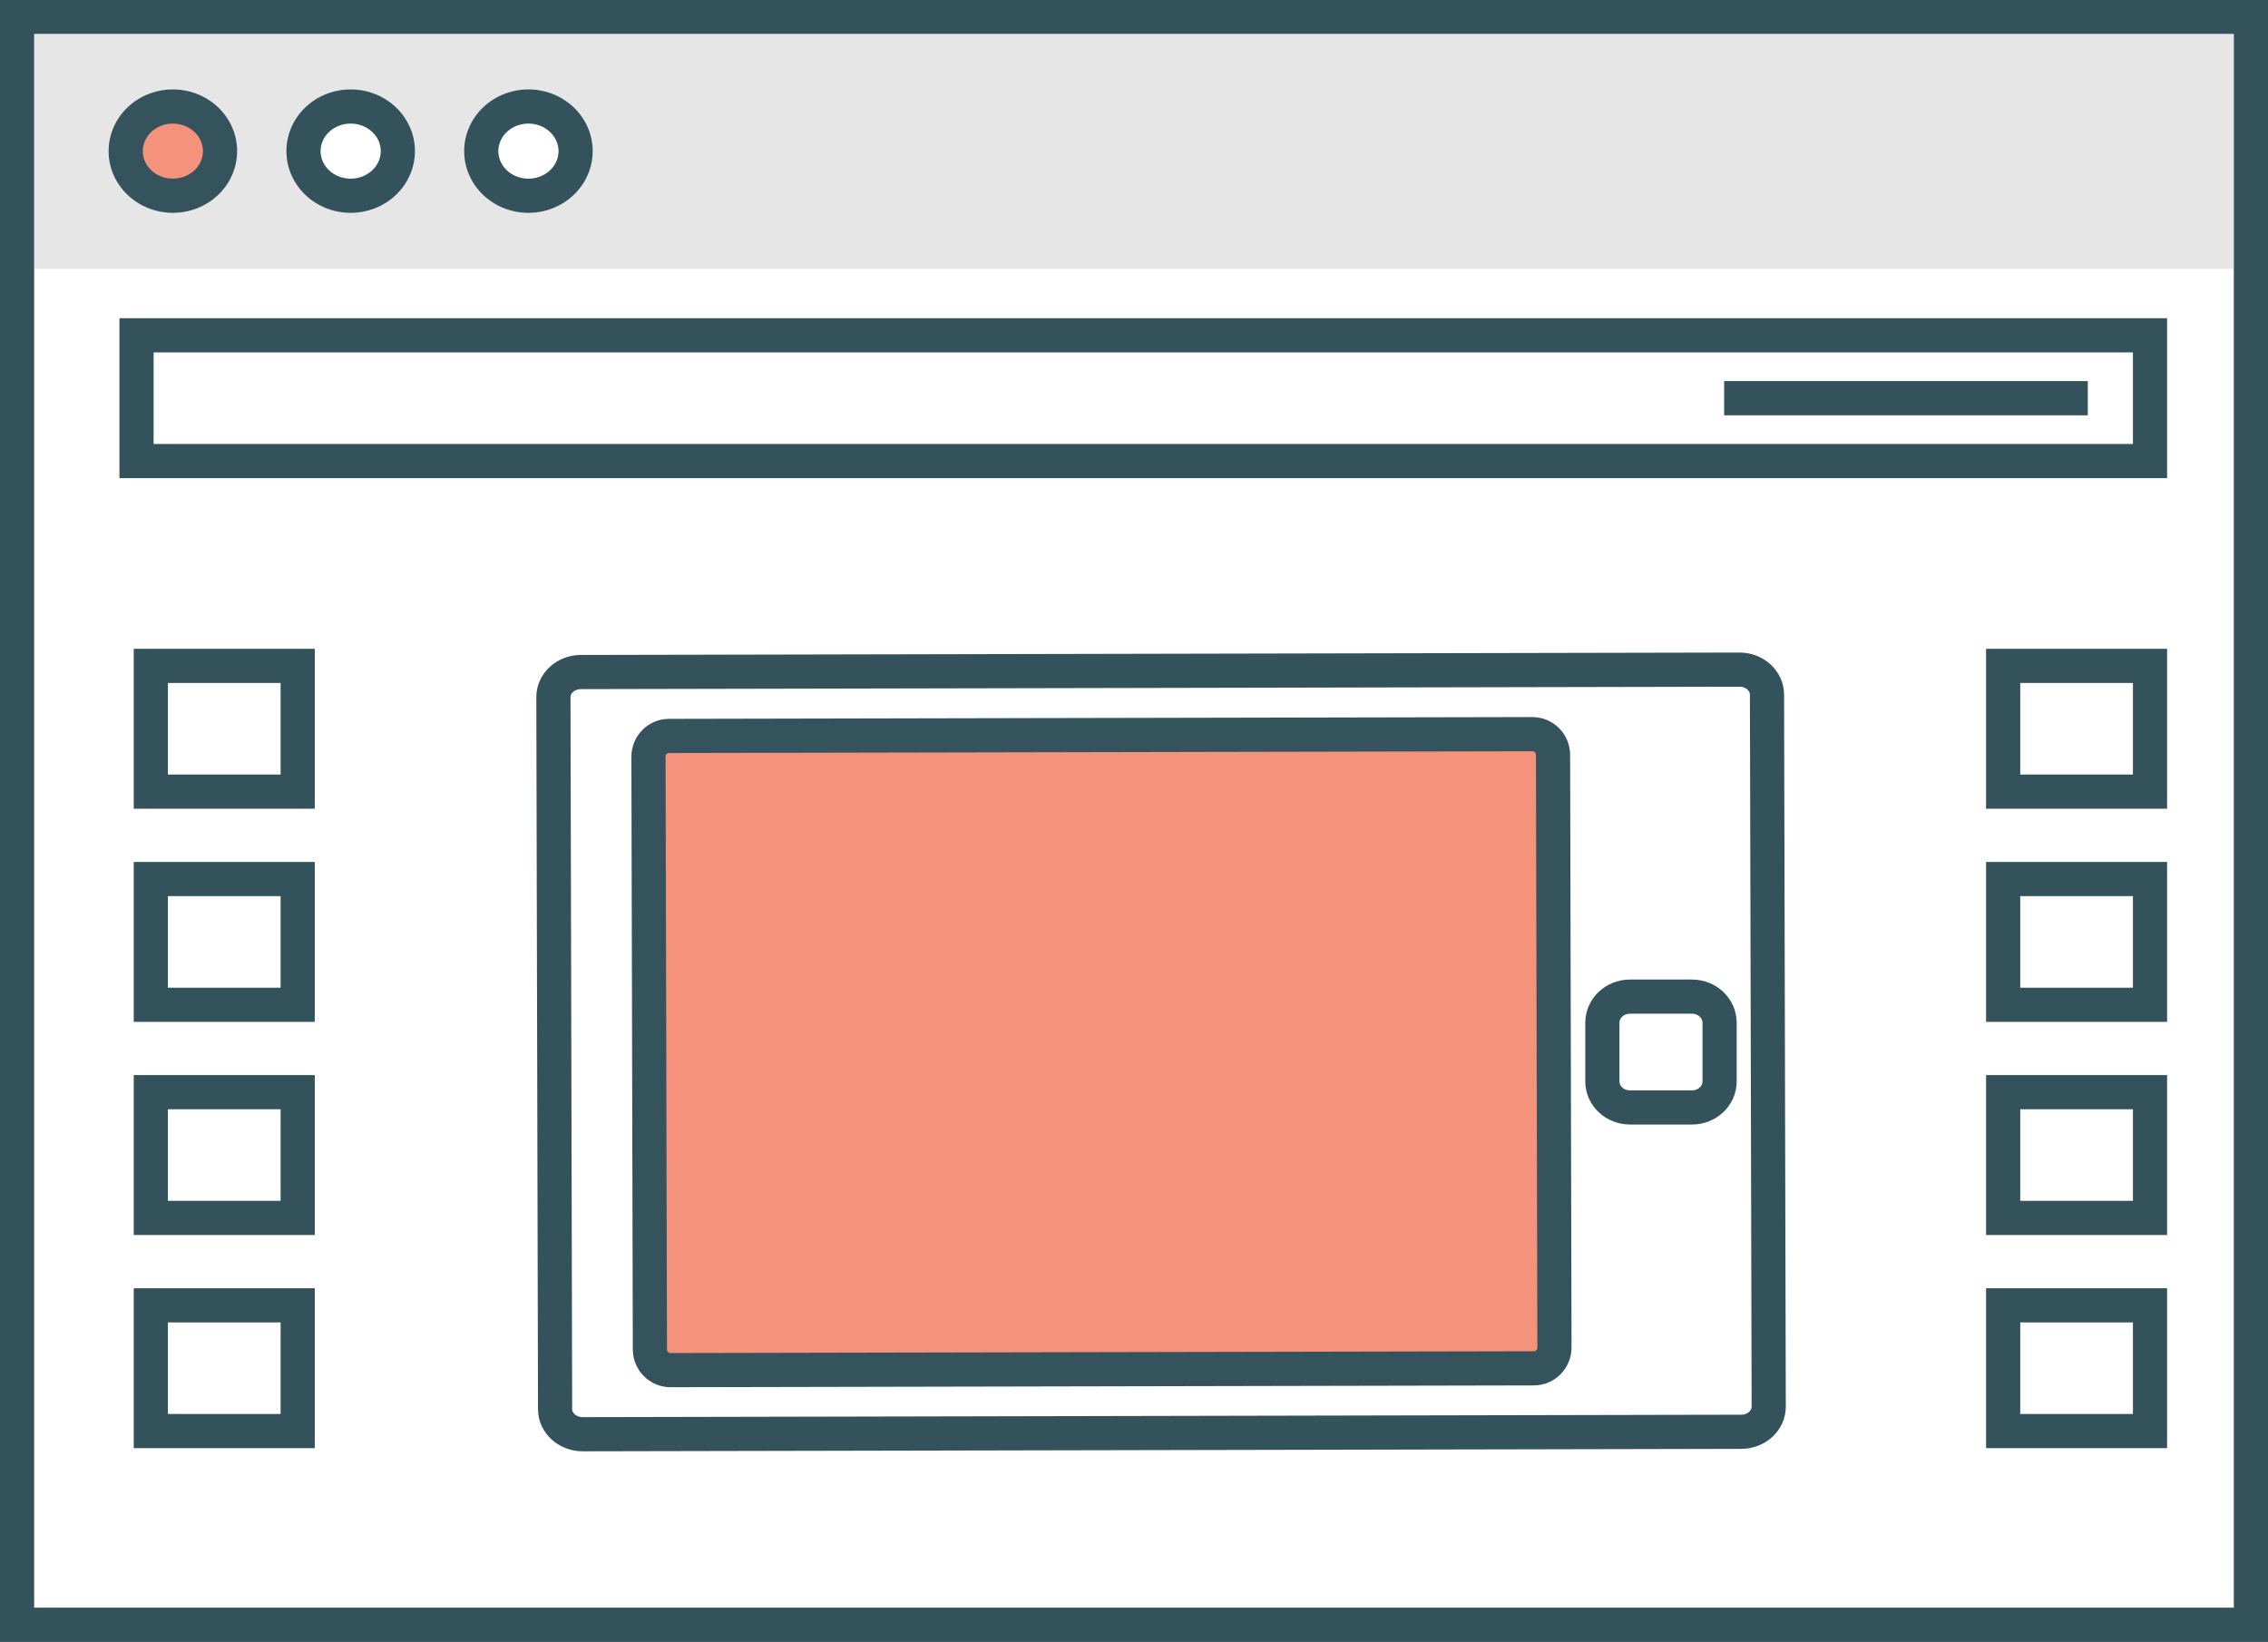 <?xml version="1.0" encoding="UTF-8" standalone="no"?>
<!-- Created with Inkscape (http://www.inkscape.org/) -->

<svg
   xmlns:dc="http://purl.org/dc/elements/1.1/"
   xmlns:cc="http://creativecommons.org/ns#"
   xmlns:rdf="http://www.w3.org/1999/02/22-rdf-syntax-ns#"
   xmlns:svg="http://www.w3.org/2000/svg"
   xmlns="http://www.w3.org/2000/svg"
   xmlns:sodipodi="http://sodipodi.sourceforge.net/DTD/sodipodi-0.dtd"
   xmlns:inkscape="http://www.inkscape.org/namespaces/inkscape"
   width="133.213mm"
   height="96.437mm"
   viewBox="0 0 133.213 96.437"
   version="1.1"
   id="svg4667"
   inkscape:version="0.92.2 (5c3e80d, 2017-08-06)"
   sodipodi:docname="website.svg">
  <rect x="0" y="0" width="133.213" height="96.437" fill="#808080" stroke="none"/>
  <defs
     id="defs4661" />
  <sodipodi:namedview
     id="base"
     pagecolor="#ffffff"
     bordercolor="#666666"
     borderopacity="1.0"
     inkscape:pageopacity="0.0"
     inkscape:pageshadow="2"
     inkscape:zoom="0.98994949"
     inkscape:cx="96.249981"
     inkscape:cy="311.73398"
     inkscape:document-units="mm"
     inkscape:current-layer="layer1"
     showgrid="false"
     fit-margin-top="0"
     fit-margin-left="0"
     fit-margin-right="0"
     fit-margin-bottom="0"
     inkscape:window-width="1920"
     inkscape:window-height="1017"
     inkscape:window-x="-8"
     inkscape:window-y="-8"
     inkscape:window-maximized="1" />
  <g
     inkscape:label="Layer 1"
     inkscape:groupmode="layer"
     id="layer1"
     transform="translate(-13.147,-103.261)">
    <path
       inkscape:connector-curvature="0"
       style="fill:#ffffff;stroke:#34525c;stroke-width:2.007;stroke-miterlimit:10"
       d="M 14.15,104.264 H 145.356 v 94.43 H 14.15 Z"
       stroke-miterlimit="10"
       id="path32" />
    <path
       inkscape:connector-curvature="0"
       style="fill:#e6e6e6;stroke-width:1.003"
       d="M 15.174,105.261 H 144.331 V 119.054 H 15.174 Z"
       id="path34" />
    <path
       inkscape:connector-curvature="0"
       style="fill:#f4927c;stroke:#34535d;stroke-width:2.007;stroke-miterlimit:10"
       d="m 26.071,112.138 a 2.77,2.62 0 0 1 -2.77,2.62 2.77,2.62 0 0 1 -2.77,-2.62 2.77,2.62 0 0 1 2.77,-2.62 2.77,2.62 0 0 1 2.77,2.62 z"
       stroke-miterlimit="10"
       id="path36" />
    <path
       inkscape:connector-curvature="0"
       style="fill:#ffffff;stroke:#34525c;stroke-width:2.007;stroke-miterlimit:10"
       d="m 36.514,112.138 a 2.77,2.62 0 0 1 -2.77,2.62 2.77,2.62 0 0 1 -2.77,-2.62 2.77,2.62 0 0 1 2.77,-2.62 2.77,2.62 0 0 1 2.77,2.62 z"
       stroke-miterlimit="10"
       id="path38" />
    <path
       inkscape:connector-curvature="0"
       style="fill:#ffffff;stroke:#34525c;stroke-width:2.007;stroke-miterlimit:10"
       d="m 46.955,112.138 a 2.77,2.62 0 0 1 -2.77,2.62 2.77,2.62 0 0 1 -2.77,-2.62 2.77,2.62 0 0 1 2.77,-2.62 2.77,2.62 0 0 1 2.77,2.62 z"
       stroke-miterlimit="10"
       id="path40" />
    <path
       inkscape:connector-curvature="0"
       style="fill:#ffffff;stroke:#34525c;stroke-width:2.007;stroke-miterlimit:10"
       d="M 21.166,122.957 H 139.43 v 7.386 H 21.166 Z"
       stroke-miterlimit="10"
       id="path42" />
    <path
       inkscape:connector-curvature="0"
       style="fill:#34525c;stroke-width:1.003"
       d="m 114.416,125.645 h 21.36 v 2.011 h -21.36 z"
       id="path44" />
    <path
       inkscape:connector-curvature="0"
       style="fill:#ffffff;stroke:#34525c;stroke-width:2.007;stroke-miterlimit:10"
       d="m 22.006,142.373 h 8.626 v 7.386 h -8.626 z"
       stroke-miterlimit="10"
       id="path118" />
    <path
       inkscape:connector-curvature="0"
       style="fill:#ffffff;stroke:#34525c;stroke-width:2.007;stroke-miterlimit:10"
       d="m 22.006,154.893 h 8.626 v 7.386 h -8.626 z"
       stroke-miterlimit="10"
       id="path120" />
    <path
       inkscape:connector-curvature="0"
       style="fill:#ffffff;stroke:#34525c;stroke-width:2.007;stroke-miterlimit:10"
       d="m 22.006,167.412 h 8.626 v 7.386 h -8.626 z"
       stroke-miterlimit="10"
       id="path122" />
    <path
       inkscape:connector-curvature="0"
       style="fill:#ffffff;stroke:#34525c;stroke-width:2.007;stroke-miterlimit:10"
       d="m 22.006,179.933 h 8.626 v 7.385 h -8.626 z"
       stroke-miterlimit="10"
       id="path124" />
    <path
       inkscape:connector-curvature="0"
       style="fill:#ffffff;stroke:#34525c;stroke-width:2.007;stroke-miterlimit:10"
       d="m 130.804,142.373 h 8.626 v 7.386 h -8.626 z"
       stroke-miterlimit="10"
       id="path126" />
    <path
       inkscape:connector-curvature="0"
       style="fill:#ffffff;stroke:#34525c;stroke-width:2.007;stroke-miterlimit:10"
       d="m 130.804,154.893 h 8.626 v 7.386 h -8.626 z"
       stroke-miterlimit="10"
       id="path128" />
    <path
       inkscape:connector-curvature="0"
       style="fill:#ffffff;stroke:#34525c;stroke-width:2.007;stroke-miterlimit:10"
       d="m 130.804,167.412 h 8.626 v 7.386 h -8.626 z"
       stroke-miterlimit="10"
       id="path130" />
    <path
       inkscape:connector-curvature="0"
       style="fill:#ffffff;stroke:#34525c;stroke-width:2.007;stroke-miterlimit:10"
       d="m 130.804,179.933 h 8.626 v 7.385 h -8.626 z"
       stroke-miterlimit="10"
       id="path132" />
    <path
       inkscape:connector-curvature="0"
       style="fill:#ffffff;stroke:#34525c;stroke-width:2.007;stroke-miterlimit:10"
       stroke-miterlimit="10"
       d="m 47.375,187.503 c -0.895,0.002 -1.622,-0.656 -1.624,-1.464 l -0.099,-41.832 c -0.002,-0.812 0.725,-1.471 1.615,-1.472 l 68.047,-0.142 c 0.893,-0.002 1.619,0.657 1.619,1.467 l 0.101,41.827 c 0.002,0.812 -0.72,1.472 -1.615,1.473 z"
       id="path140" />
    <path
       inkscape:connector-curvature="0"
       style="fill:#f4927c;stroke:#34535d;stroke-width:2.007;stroke-miterlimit:10"
       stroke-miterlimit="10"
       d="m 103.155,146.383 c 0.665,0 1.211,0.544 1.211,1.22 l 0.083,34.804 c 0,0.676 -0.538,1.224 -1.207,1.226 l -50.712,0.106 c -0.669,0 -1.211,-0.547 -1.211,-1.222 l -0.083,-34.802 c -0.003,-0.674 0.536,-1.227 1.207,-1.227 z"
       id="path142" />
    <path
       inkscape:connector-curvature="0"
       style="fill:#ffffff;stroke:#34525c;stroke-width:2.007;stroke-miterlimit:10"
       stroke-miterlimit="10"
       d="m 112.529,161.8 c 0.893,0 1.62,0.685 1.62,1.532 v 3.447 c 0,0.845 -0.726,1.53 -1.62,1.53 h -3.643 c -0.896,0 -1.623,-0.685 -1.623,-1.53 v -3.447 c 0,-0.847 0.726,-1.532 1.623,-1.532 z"
       id="path144" />
  </g>
</svg>
